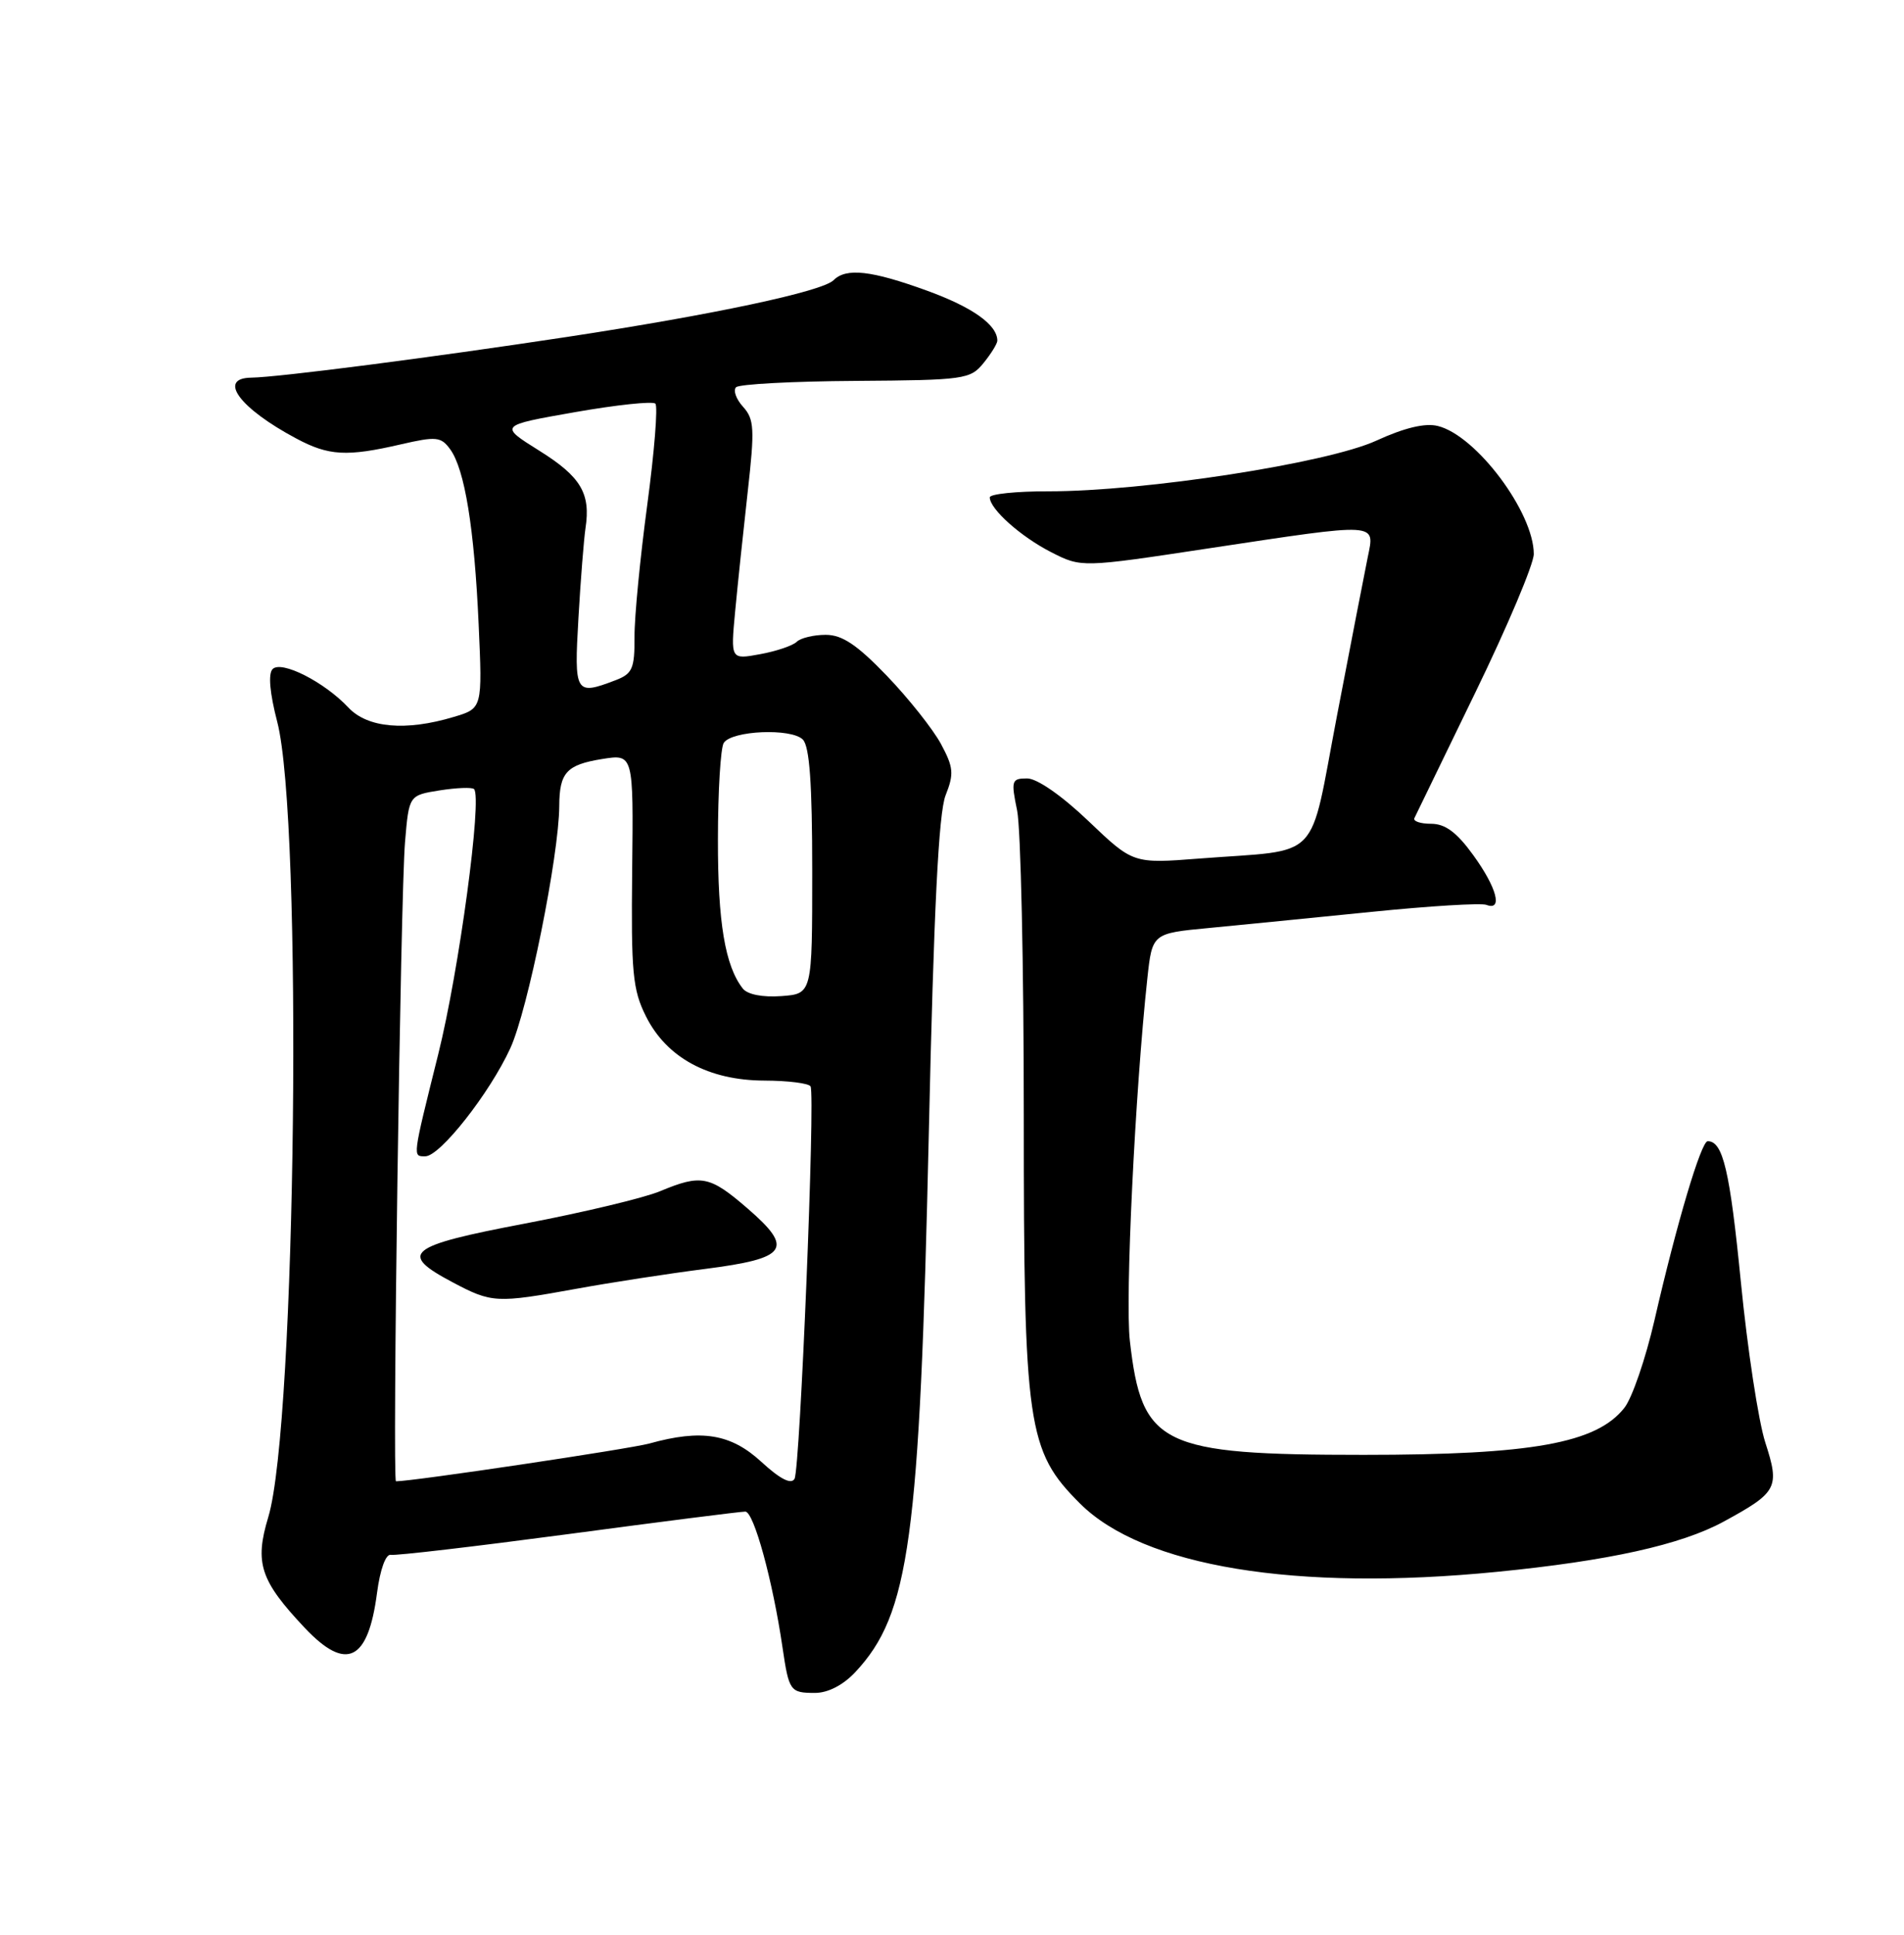 <?xml version="1.0" encoding="UTF-8" standalone="no"?>
<!DOCTYPE svg PUBLIC "-//W3C//DTD SVG 1.1//EN" "http://www.w3.org/Graphics/SVG/1.1/DTD/svg11.dtd" >
<svg xmlns="http://www.w3.org/2000/svg" xmlns:xlink="http://www.w3.org/1999/xlink" version="1.1" viewBox="0 0 252 256">
 <g >
 <path fill="currentColor"
d=" M 113.20 221.25 C 120.39 213.56 121.72 203.83 122.93 150.00 C 123.59 120.35 124.23 107.57 125.15 105.24 C 126.28 102.39 126.21 101.54 124.53 98.42 C 123.47 96.47 120.26 92.42 117.39 89.43 C 113.44 85.32 111.47 84.00 109.29 84.00 C 107.70 84.00 105.97 84.41 105.45 84.92 C 104.93 85.43 102.75 86.17 100.60 86.56 C 96.70 87.28 96.70 87.28 97.30 80.89 C 97.63 77.38 98.38 70.26 98.96 65.09 C 99.90 56.75 99.83 55.47 98.35 53.83 C 97.43 52.82 97.01 51.65 97.42 51.24 C 97.83 50.83 104.96 50.45 113.25 50.40 C 127.65 50.30 128.42 50.19 130.17 48.04 C 131.18 46.80 132.00 45.46 132.00 45.08 C 132.00 42.98 128.72 40.65 122.69 38.46 C 115.32 35.78 111.99 35.41 110.33 37.07 C 108.83 38.57 94.46 41.63 75.00 44.59 C 57.14 47.30 36.86 49.92 33.25 49.97 C 28.75 50.03 31.71 54.03 39.21 58.02 C 43.51 60.32 45.90 60.45 53.04 58.80 C 57.73 57.72 58.36 57.78 59.57 59.43 C 61.51 62.07 62.78 69.90 63.35 82.61 C 63.85 93.73 63.85 93.73 60.06 94.86 C 53.71 96.77 48.65 96.32 46.12 93.63 C 42.93 90.23 37.25 87.35 36.08 88.53 C 35.48 89.15 35.70 91.69 36.69 95.50 C 40.10 108.61 39.20 188.53 35.51 200.73 C 33.67 206.82 34.44 209.14 40.34 215.40 C 45.83 221.21 48.72 219.81 49.90 210.77 C 50.31 207.65 51.06 205.59 51.73 205.73 C 52.36 205.86 62.92 204.62 75.19 202.99 C 87.46 201.35 98.01 200.01 98.64 200.01 C 99.77 200.00 102.28 209.18 103.57 218.00 C 104.42 223.77 104.58 224.00 107.87 224.00 C 109.59 224.00 111.60 222.96 113.20 221.25 Z  M 198.14 207.98 C 212.92 206.52 222.50 204.40 228.14 201.33 C 235.26 197.45 235.58 196.85 233.64 190.86 C 232.74 188.07 231.28 178.51 230.41 169.64 C 228.95 154.85 228.04 151.00 226.02 151.00 C 225.15 151.00 221.91 161.89 218.97 174.71 C 217.80 179.77 216.02 184.98 214.99 186.28 C 211.31 190.96 202.77 192.50 180.50 192.50 C 153.60 192.50 151.12 191.29 149.54 177.41 C 148.90 171.88 150.23 144.52 151.85 129.50 C 152.50 123.50 152.50 123.50 160.00 122.79 C 164.12 122.39 173.79 121.44 181.48 120.66 C 189.17 119.88 196.04 119.46 196.73 119.73 C 198.94 120.57 198.11 117.45 194.99 113.15 C 192.81 110.13 191.28 109.00 189.41 109.00 C 187.99 109.00 187.00 108.66 187.20 108.25 C 187.39 107.84 191.03 100.35 195.28 91.60 C 199.53 82.86 203.00 74.63 203.00 73.31 C 203.00 67.80 195.40 57.64 190.32 56.37 C 188.64 55.94 185.90 56.59 182.15 58.31 C 175.64 61.29 151.48 65.02 138.75 65.01 C 134.49 65.00 131.00 65.37 131.00 65.81 C 131.00 67.35 135.09 71.00 139.10 73.05 C 143.13 75.11 143.13 75.11 160.02 72.55 C 182.69 69.13 181.97 69.09 181.02 73.75 C 180.60 75.81 178.77 85.23 176.96 94.67 C 173.18 114.39 175.16 112.33 158.74 113.60 C 149.97 114.28 149.97 114.28 144.06 108.64 C 140.54 105.28 137.26 103.00 135.95 103.00 C 133.88 103.00 133.80 103.27 134.62 107.25 C 135.10 109.59 135.50 127.70 135.50 147.50 C 135.50 188.81 135.95 191.95 142.92 198.92 C 151.29 207.29 171.49 210.61 198.14 207.98 Z  M 100.76 193.42 C 96.72 189.71 92.85 189.08 85.95 191.00 C 83.33 191.72 54.67 196.00 52.41 196.00 C 51.91 196.00 53.01 118.29 53.61 111.37 C 54.13 105.23 54.13 105.23 58.20 104.58 C 60.44 104.23 62.48 104.15 62.74 104.41 C 63.85 105.52 60.76 128.44 58.00 139.50 C 54.55 153.35 54.60 153.00 56.29 153.00 C 58.24 153.00 64.82 144.64 67.55 138.68 C 69.87 133.61 73.98 113.23 74.02 106.65 C 74.04 102.22 74.98 101.19 79.70 100.43 C 83.84 99.77 83.84 99.77 83.67 115.13 C 83.52 128.71 83.73 130.96 85.50 134.49 C 88.24 139.96 93.78 142.96 101.19 142.98 C 104.32 142.99 107.06 143.34 107.28 143.75 C 107.92 144.93 105.89 194.36 105.16 195.67 C 104.72 196.46 103.25 195.71 100.76 193.42 Z  M 76.32 170.52 C 80.82 169.70 88.47 168.52 93.33 167.90 C 104.26 166.50 105.13 165.25 98.92 159.88 C 93.93 155.57 92.81 155.35 87.38 157.61 C 85.26 158.50 77.22 160.42 69.51 161.89 C 53.87 164.86 52.67 165.84 59.91 169.67 C 65.10 172.42 65.68 172.45 76.32 170.52 Z  M 98.31 130.80 C 95.97 127.81 95.00 122.04 95.02 111.10 C 95.02 104.72 95.37 98.96 95.79 98.30 C 96.84 96.66 104.72 96.32 106.25 97.85 C 107.15 98.74 107.50 103.70 107.50 115.30 C 107.50 131.50 107.50 131.50 103.41 131.80 C 100.93 131.98 98.93 131.59 98.31 130.80 Z  M 76.56 81.75 C 76.85 76.66 77.28 71.33 77.49 69.90 C 78.20 65.29 76.88 63.08 71.40 59.65 C 66.04 56.30 66.04 56.30 76.07 54.54 C 81.59 53.57 86.39 53.06 86.74 53.41 C 87.09 53.76 86.61 59.77 85.67 66.77 C 84.73 73.77 83.96 81.65 83.98 84.27 C 84.00 88.49 83.70 89.16 81.43 90.02 C 76.13 92.04 75.98 91.78 76.56 81.75 Z "/>
</g>
</svg>